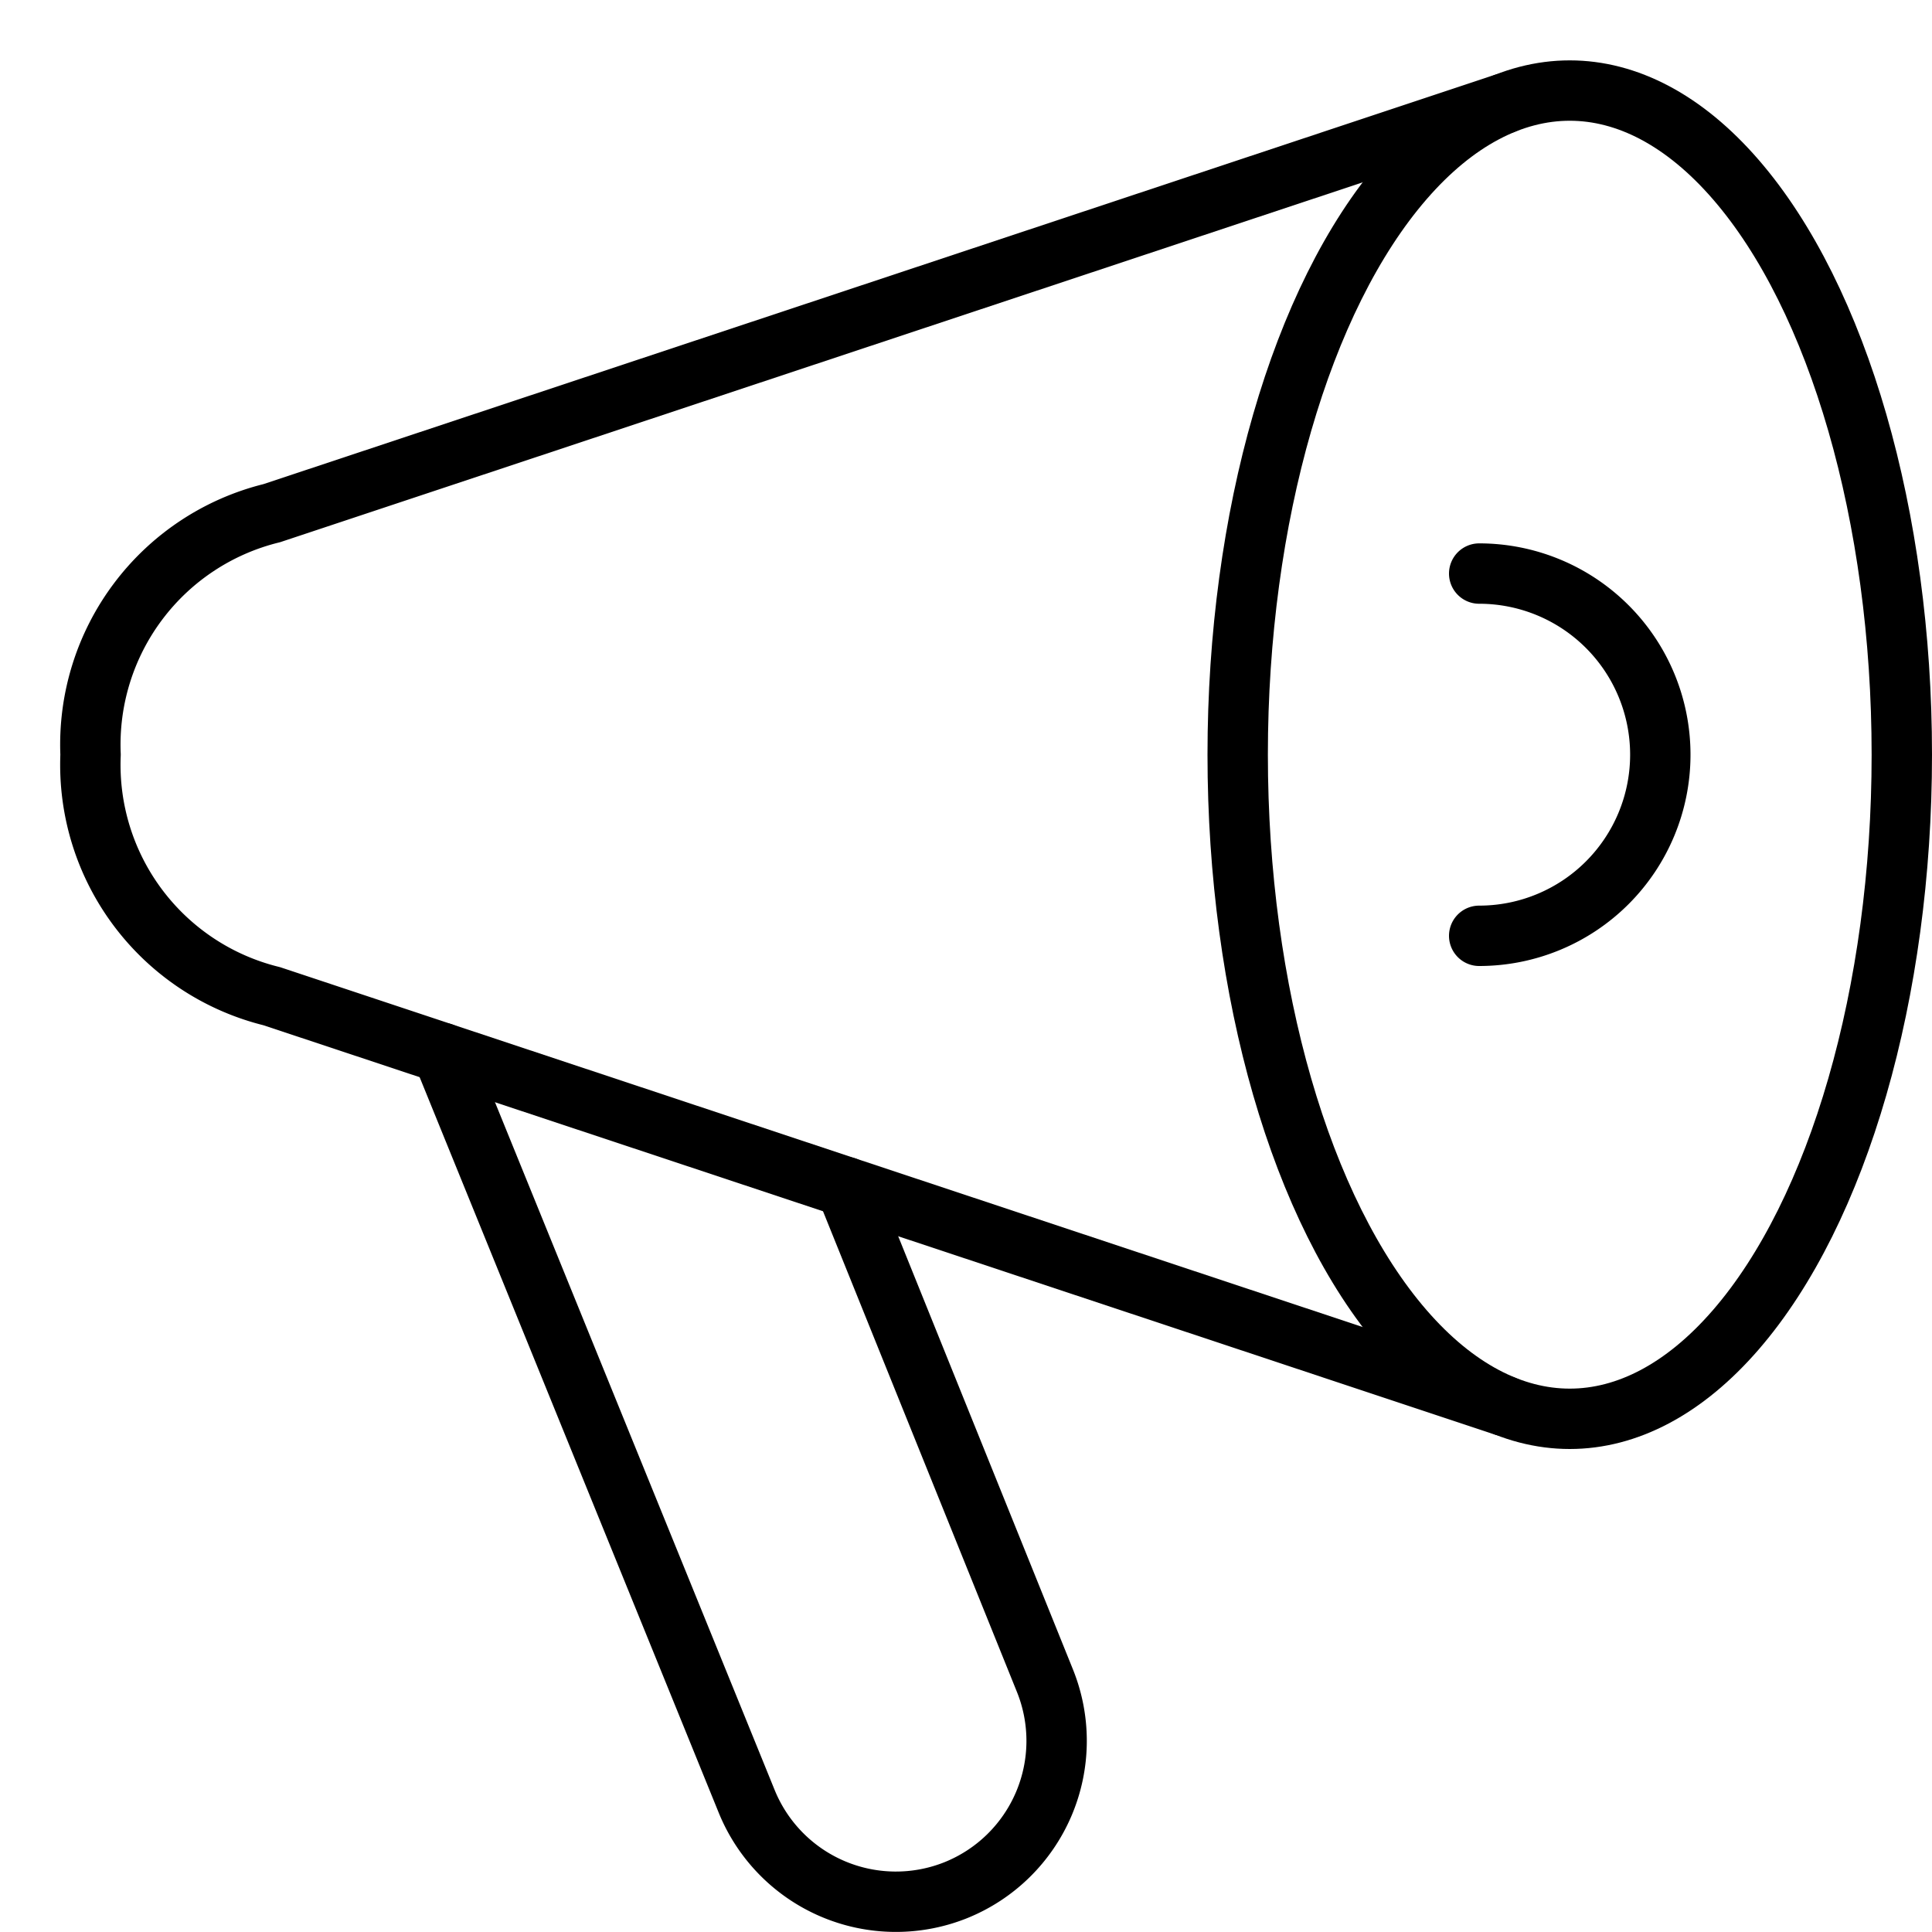 <svg xmlns="http://www.w3.org/2000/svg" viewBox="0 0 32 32"><title>notification</title><g stroke-linecap="round" stroke-width="1" fill="none" stroke="#000000" stroke-linejoin="round" class="nc-icon-wrapper" transform="translate(0.5 0.5)"><path data-cap="butt" d="M13.509,19.161l3.3,8.18a2.666,2.666,0,0,1-1.477,3.466h0a2.668,2.668,0,0,1-3.467-1.477L6.827,16.94" stroke="#000000"></path> <ellipse cx="25.5" cy="12" rx="5.5" ry="11"></ellipse> <path d="M24,9a3,3,0,0,1,0,6" stroke="#000000"></path> <path data-cap="butt" d="M24.412,1.215,4,8a3.947,3.947,0,0,0-3,4,3.947,3.947,0,0,0,3,4l20.412,6.785"></path></g></svg>